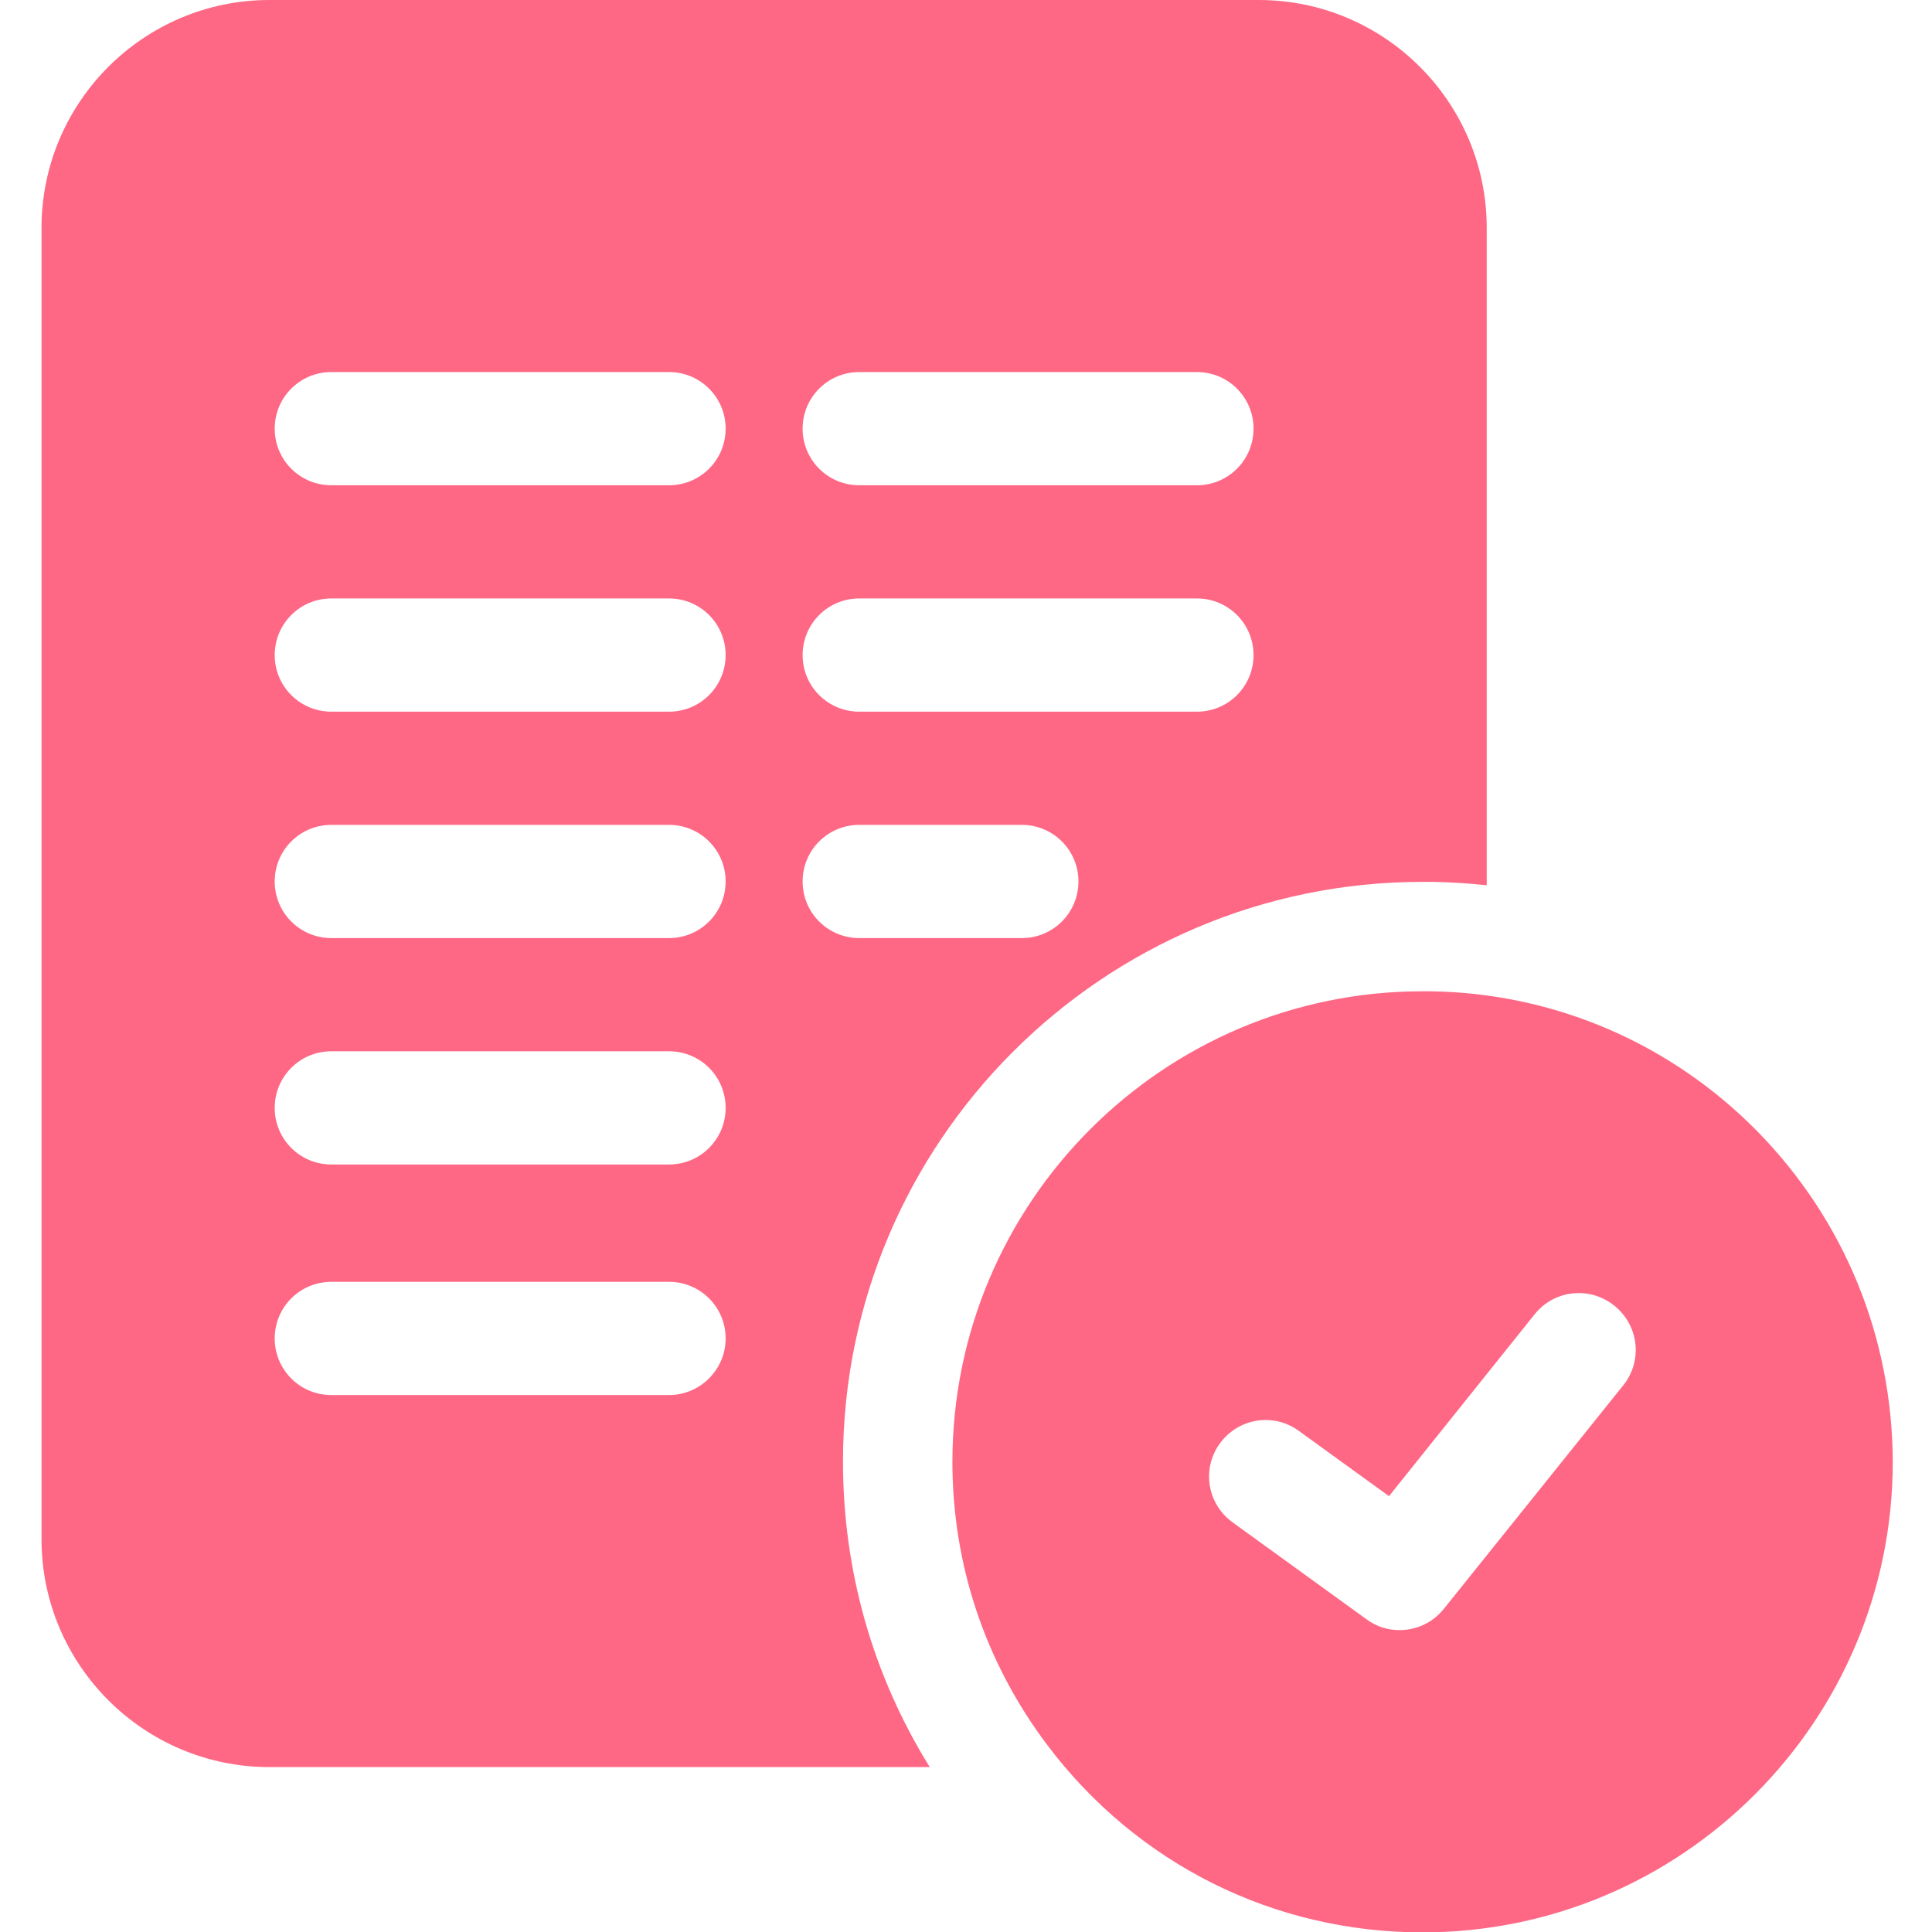 <?xml version="1.0" encoding="utf-8"?>
<!-- Generator: Adobe Illustrator 24.1.0, SVG Export Plug-In . SVG Version: 6.00 Build 0)  -->
<svg version="1.1" id="Слой_1" xmlns="http://www.w3.org/2000/svg" xmlns:xlink="http://www.w3.org/1999/xlink" x="0px" y="0px"
	 viewBox="0 0 512 512" style="enable-background:new 0 0 512 512;" xml:space="preserve">
<style type="text/css">
	.st0{fill:#FE6885;}
</style>
<path class="st0" d="M377,233.7c0.9,0,1.7,0,2.6,0l0.2,0c4.8,0.1,9.5,0.4,14.2,0.9V60.4c0-33.3-27.1-60.4-60.4-60.4H71.4
	C38.1,0,11,27.1,11,60.4v347.5c0,33.3,27.1,60.4,60.4,60.4h175c-15.1-24.3-23-52-23-81C223.4,302.6,292.3,233.7,377,233.7z
	 M227.7,98.6h89.5c8.3,0,15,6.7,15,15s-6.7,15-15,15h-89.5c-8.3,0-15-6.7-15-15S219.4,98.6,227.7,98.6z M227.7,158.6h89.5
	c8.3,0,15,6.7,15,15s-6.7,15-15,15h-89.5c-8.3,0-15-6.7-15-15S219.4,158.6,227.7,158.6z M177.3,369.7H87.8c-8.3,0-15-6.7-15-15
	c0-8.3,6.7-15,15-15h89.5c8.3,0,15,6.7,15,15C192.3,362.9,185.6,369.7,177.3,369.7z M177.3,308.6H87.8c-8.3,0-15-6.7-15-15
	s6.7-15,15-15h89.5c8.3,0,15,6.7,15,15S185.6,308.6,177.3,308.6z M177.3,248.6H87.8c-8.3,0-15-6.7-15-15s6.7-15,15-15h89.5
	c8.3,0,15,6.7,15,15S185.6,248.6,177.3,248.6z M177.3,188.6H87.8c-8.3,0-15-6.7-15-15s6.7-15,15-15h89.5c8.3,0,15,6.7,15,15
	S185.6,188.6,177.3,188.6z M177.3,128.6H87.8c-8.3,0-15-6.7-15-15s6.7-15,15-15h89.5c8.3,0,15,6.7,15,15S185.6,128.6,177.3,128.6z
	 M212.7,233.6c0-8.3,6.7-15,15-15h43.1c8.3,0,15,6.7,15,15s-6.7,15-15,15h-43.1C219.4,248.6,212.7,241.9,212.7,233.6z"/>
<path class="st0" d="M465.8,299.9c-23-23.4-53.8-36.7-86.6-37.2l-0.2,0c-0.7,0-1.4,0-2,0c-68.7,0-124.6,55.9-124.6,124.7
	c0,27.3,8.7,53.2,25.1,75c23.8,31.6,60.1,49.7,99.5,49.7c68.7,0,124.6-55.9,124.6-124.7C501.5,354.4,488.8,323.4,465.8,299.9z
	 M430.2,367.1l-47.6,59.3c-3,3.7-7.3,5.6-11.7,5.6c-3.1,0-6.1-0.9-8.8-2.9l-35.5-25.7c-6.7-4.9-8.2-14.2-3.3-20.9
	c4.9-6.7,14.2-8.2,20.9-3.3l23.9,17.3l38.6-48.2c5.2-6.5,14.6-7.5,21.1-2.3C434.3,351.2,435.4,360.6,430.2,367.1z"/>
</svg>
